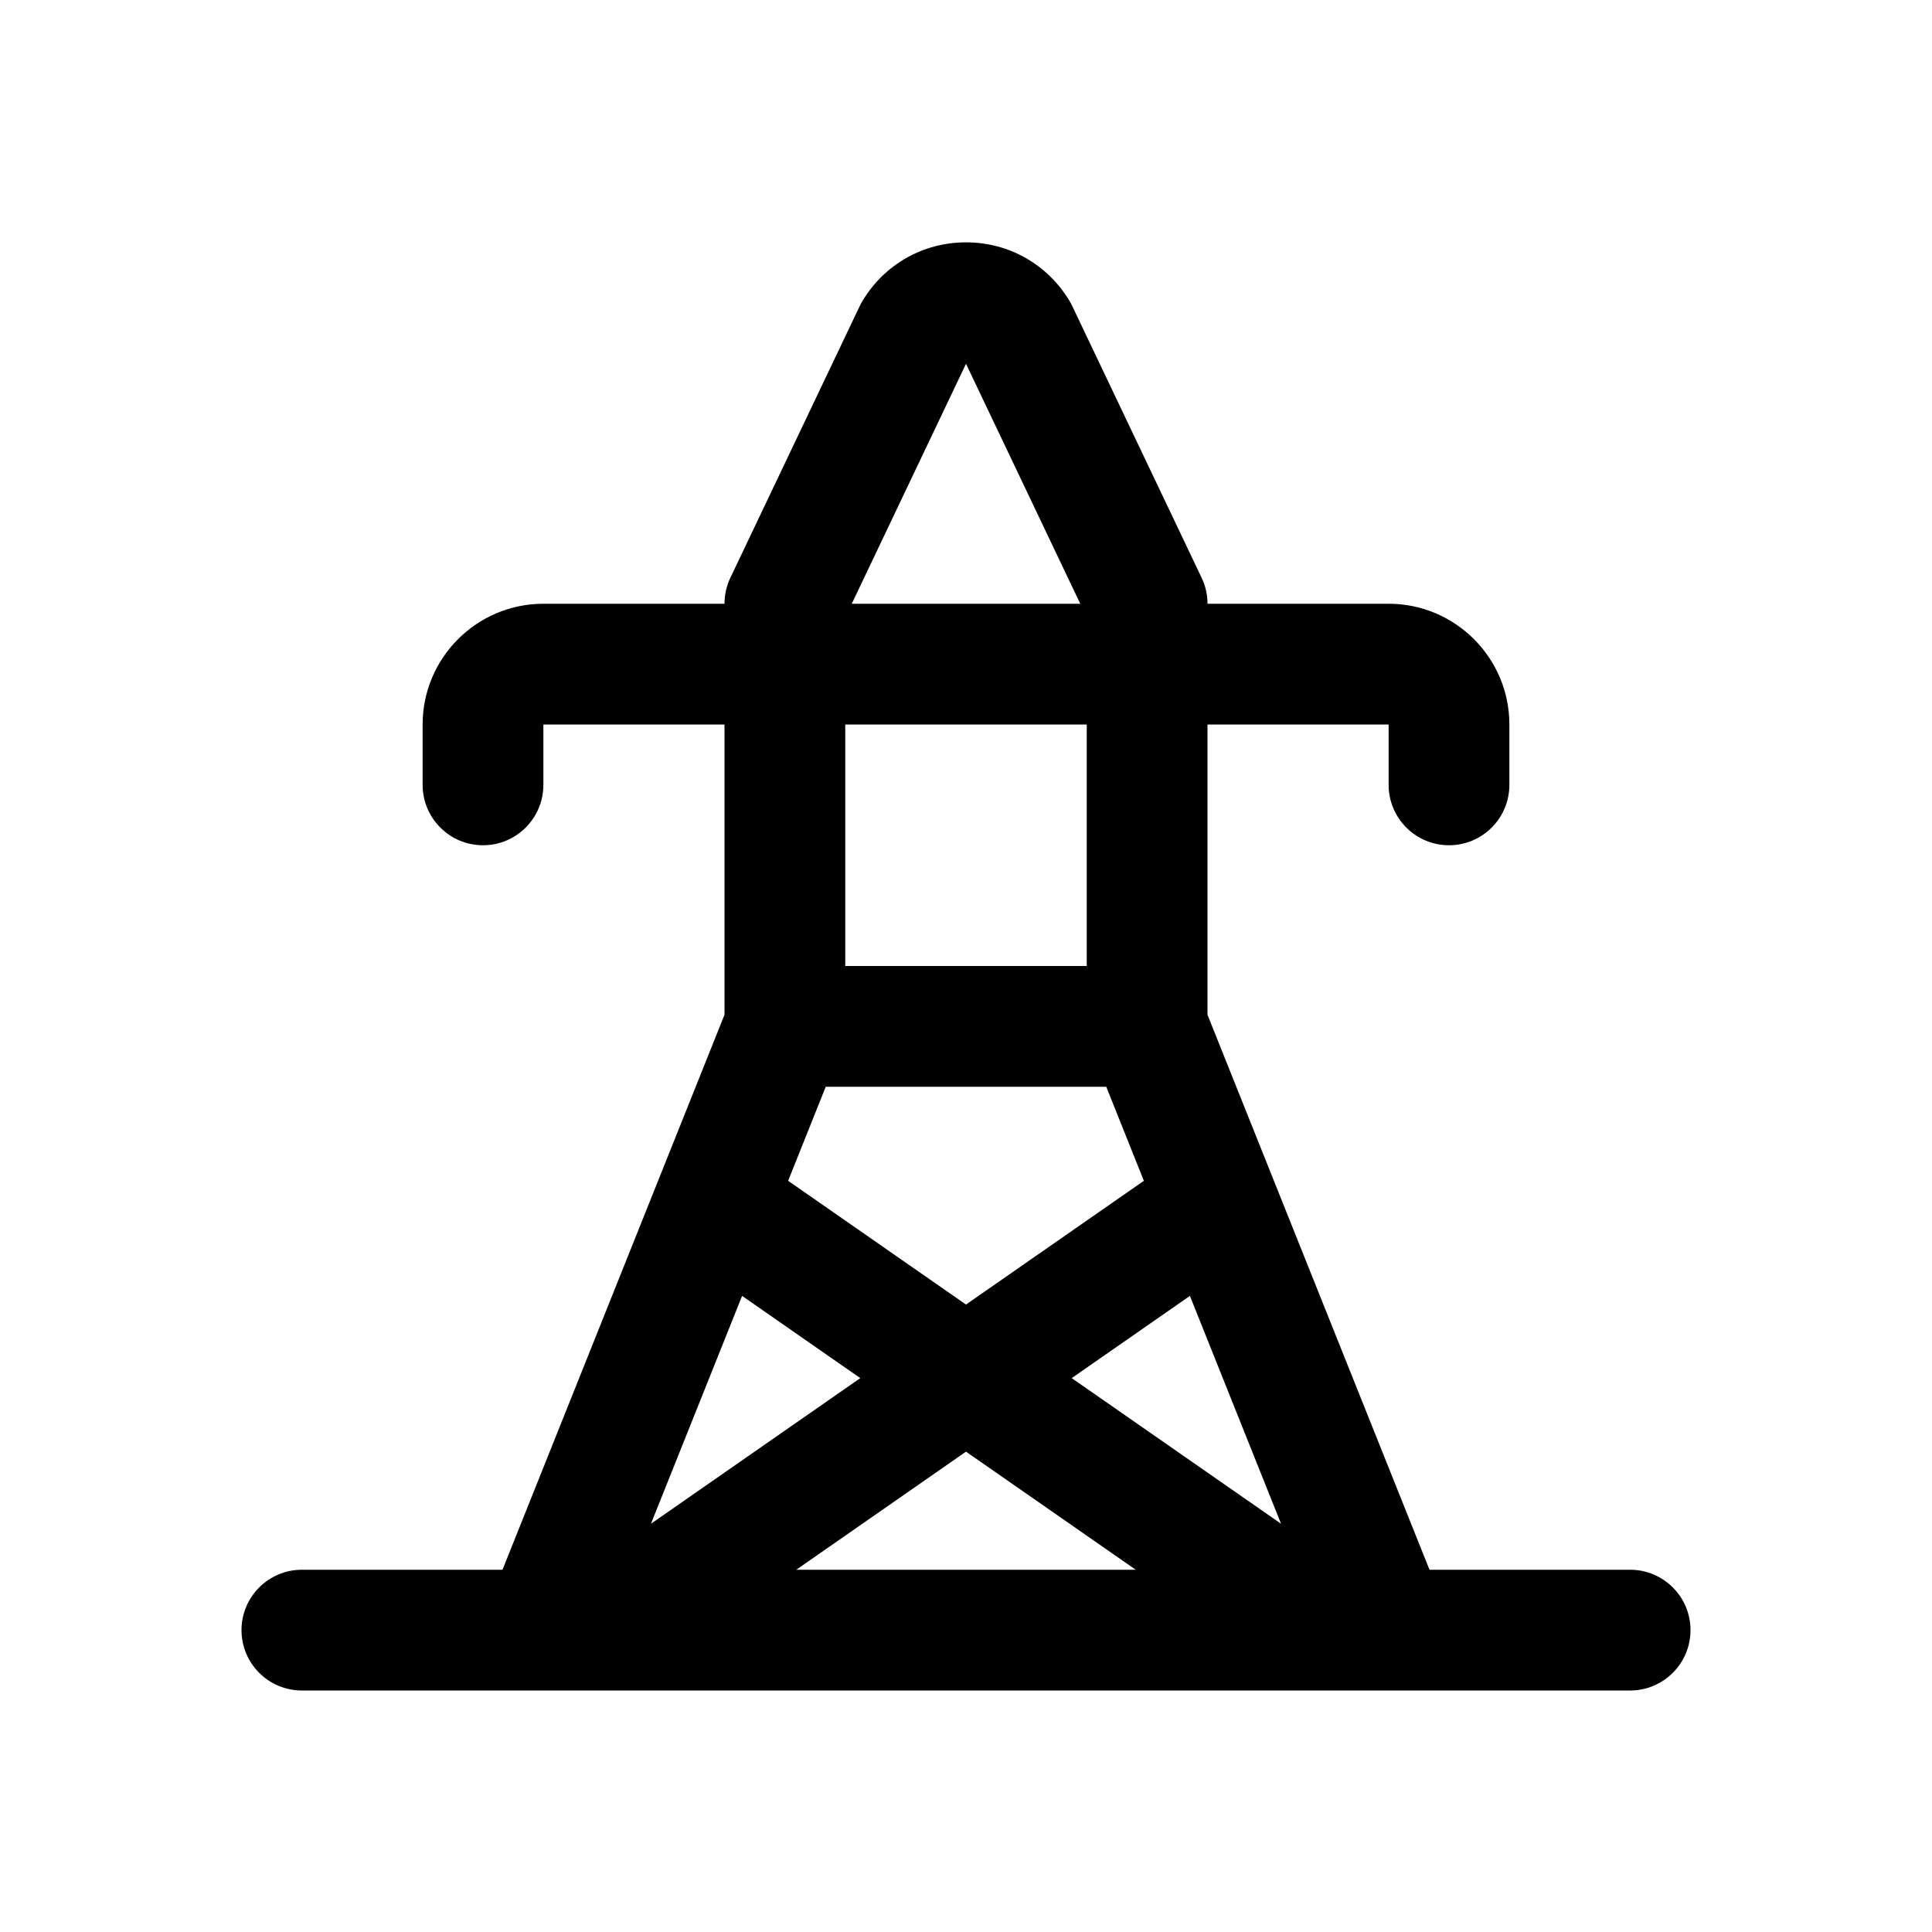 <svg id="Layer" enable-background="new 0 0 64 64" height="512" viewBox="0 0 64 64" width="512" xmlns="http://www.w3.org/2000/svg"><path d="m54 52h-6.646l-7.354-18.385v-9.615h6v2c0 1.104.896 2 2 2s2-.896 2-2v-2c0-2.206-1.794-4-4-4h-6c0-.298-.066-.591-.194-.859l-4.285-9c-.027-.059-.058-.114-.091-.17-.73-1.216-2.012-1.943-3.43-1.943s-2.7.727-3.43 1.942c-.033.056-.063.111-.091.17l-4.285 9c-.128.269-.194.562-.194.86h-6c-2.206 0-4 1.794-4 4v2c0 1.104.896 2 2 2s2-.896 2-2v-2h6v9.615l-7.354 18.385h-6.646c-1.104 0-2 .896-2 2s.896 2 2 2h35.994c.002 0 .004.001.007.001s.007-.001.01-.001h7.989c1.104 0 2-.896 2-2s-.896-2-2-2zm-29.417-9.072 3.915 2.724-6.934 4.824zm2.771-6.928h9.292l1.246 3.116-5.892 4.099-5.892-4.099zm15.082 14.476-6.934-4.824 3.915-2.724zm-10.436-2.388 5.623 3.912h-11.246zm0-36.037 3.785 7.949h-7.569zm4 11.949v8h-8v-8z"/></svg>